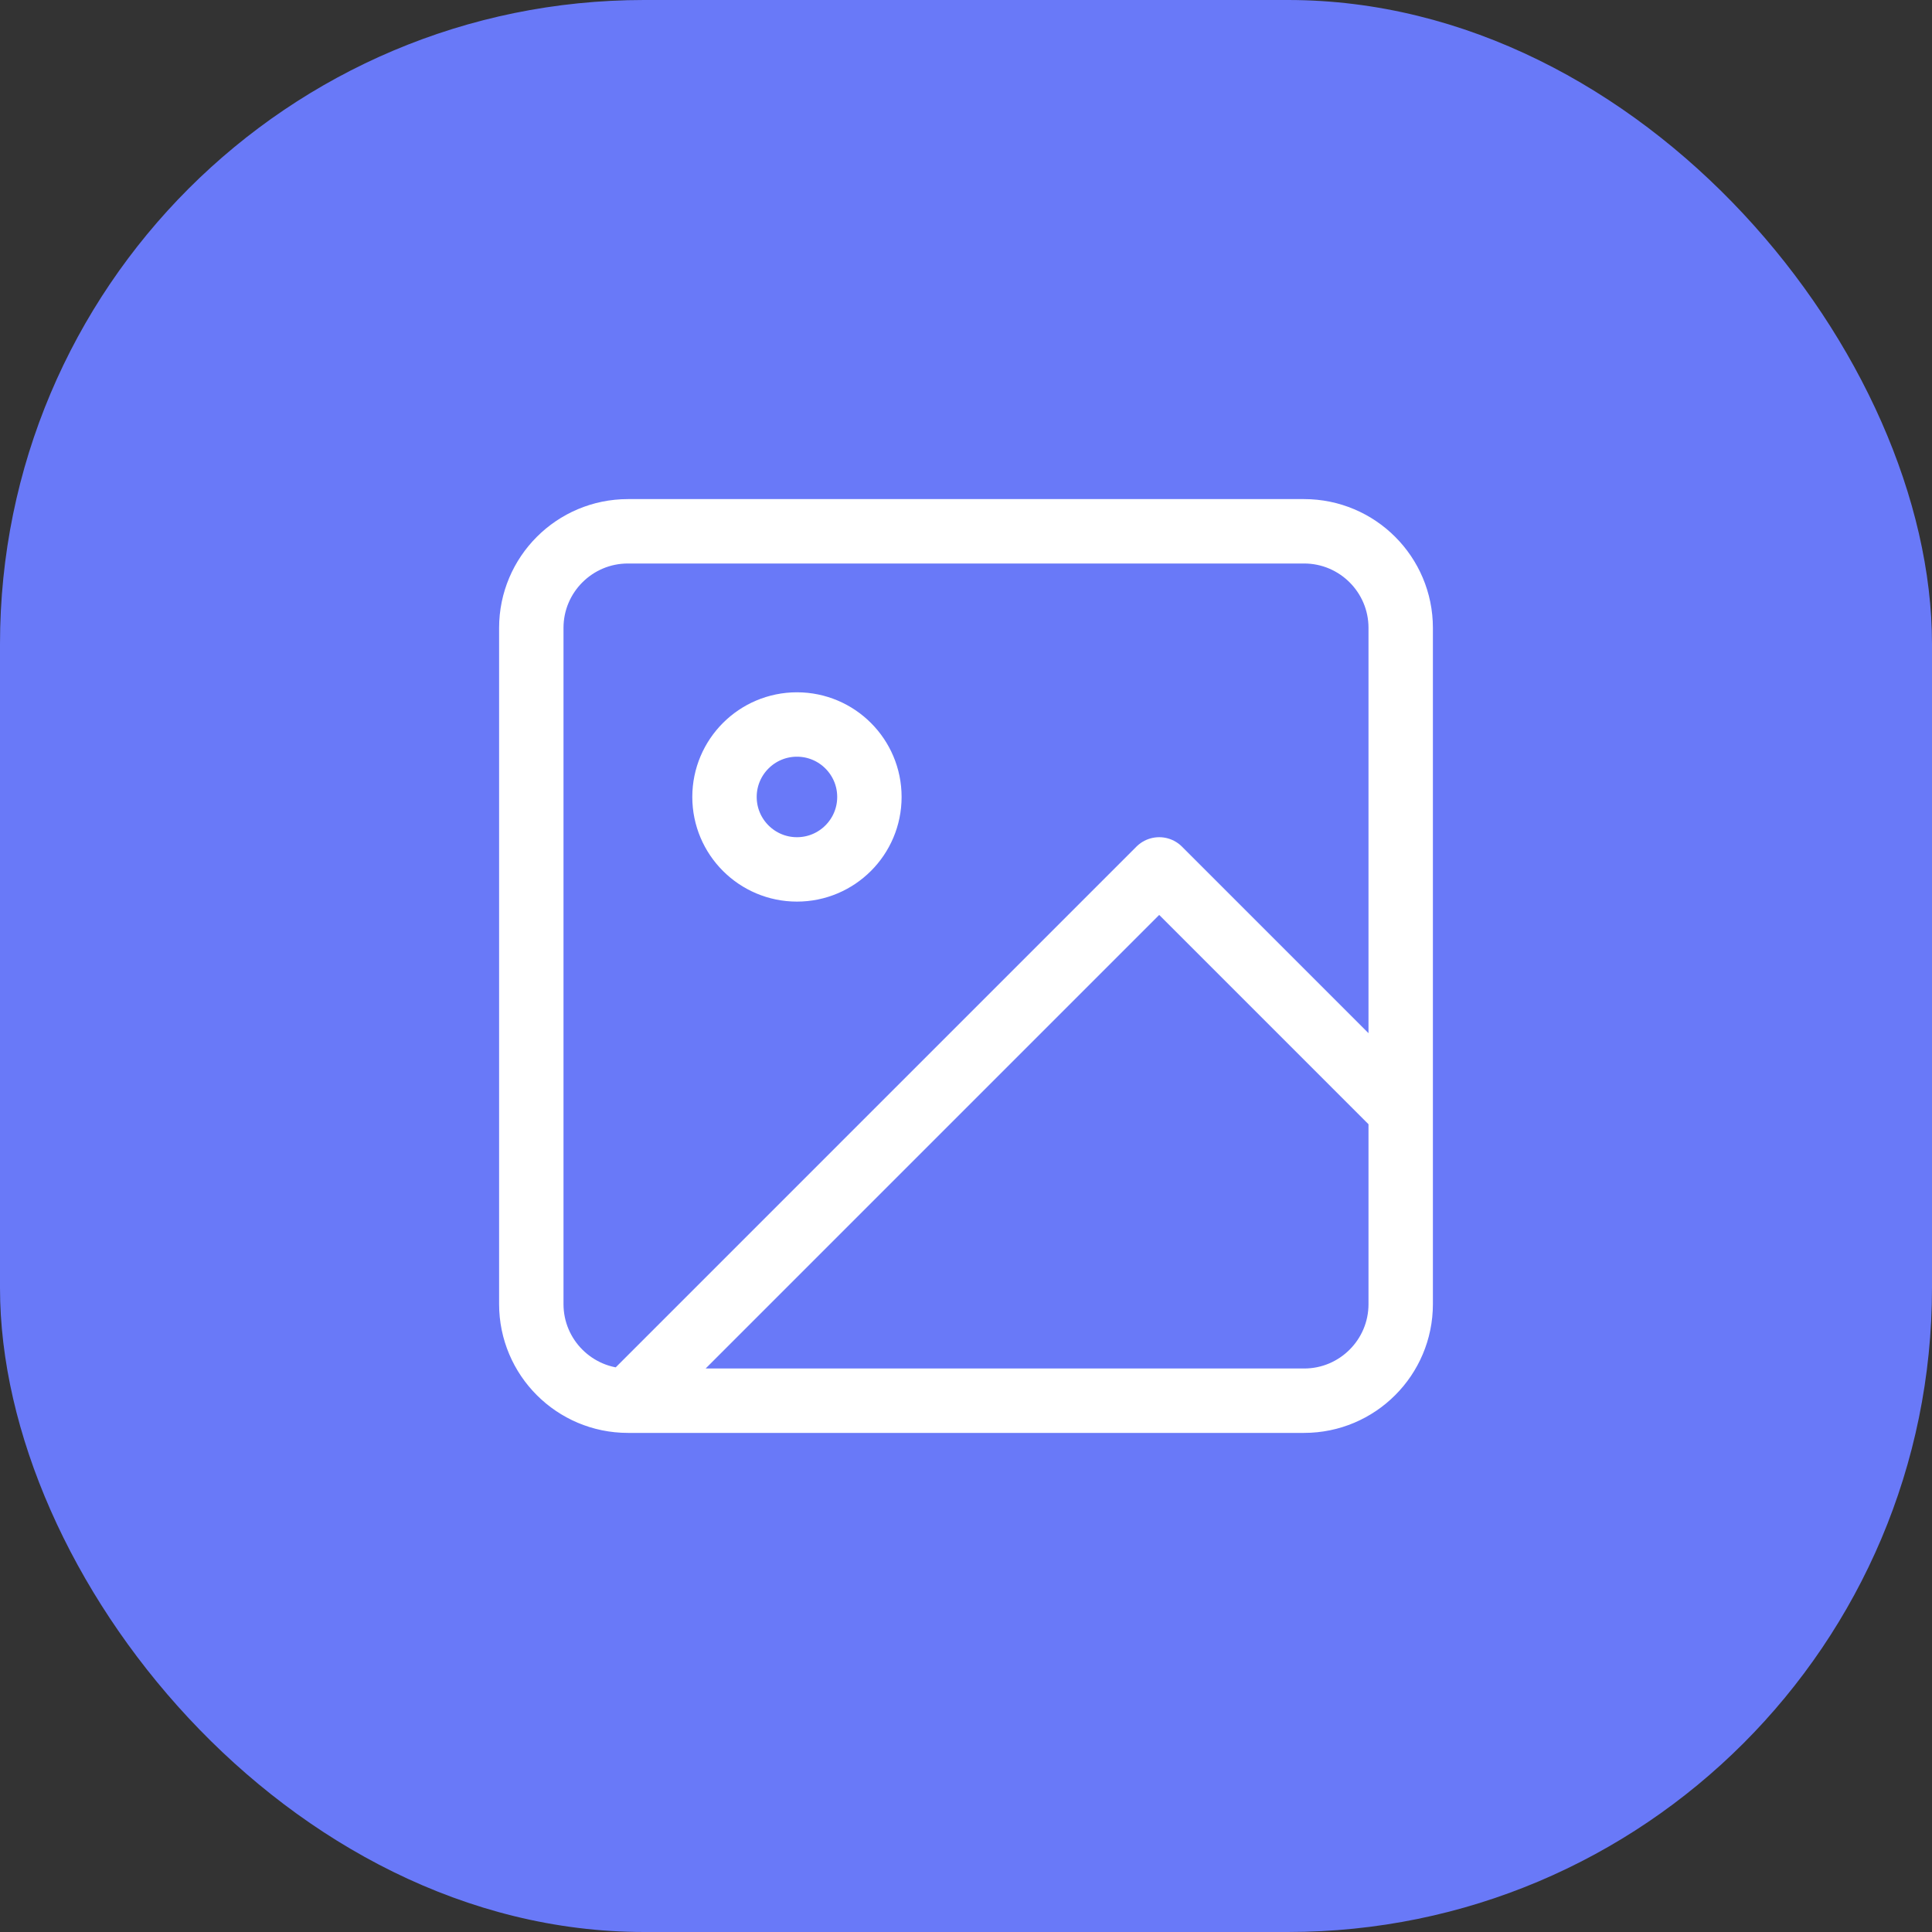 <svg width="30" height="30" viewBox="0 0 30 30" fill="none" xmlns="http://www.w3.org/2000/svg">
<rect x="0" y="0" width="30" height="30" fill="#333333" stroke="none"/>
<rect width="30" height="30" rx="10" fill="#6979F8"/>
<path d="M9.75 21.75H20.25C21.078 21.75 21.75 21.078 21.75 20.25V9.75C21.75 8.922 21.078 8.25 20.25 8.25H9.75C8.922 8.25 8.25 8.922 8.25 9.75V20.25C8.25 21.078 8.922 21.75 9.75 21.75ZM9.75 21.75L18 13.5L21.75 17.25M13.5 12.375C13.5 12.996 12.996 13.5 12.375 13.5C11.754 13.5 11.25 12.996 11.25 12.375C11.25 11.754 11.754 11.25 12.375 11.25C12.996 11.25 13.5 11.754 13.5 12.375Z" stroke="white" stroke-linecap="round" stroke-linejoin="round"/>
</svg>
